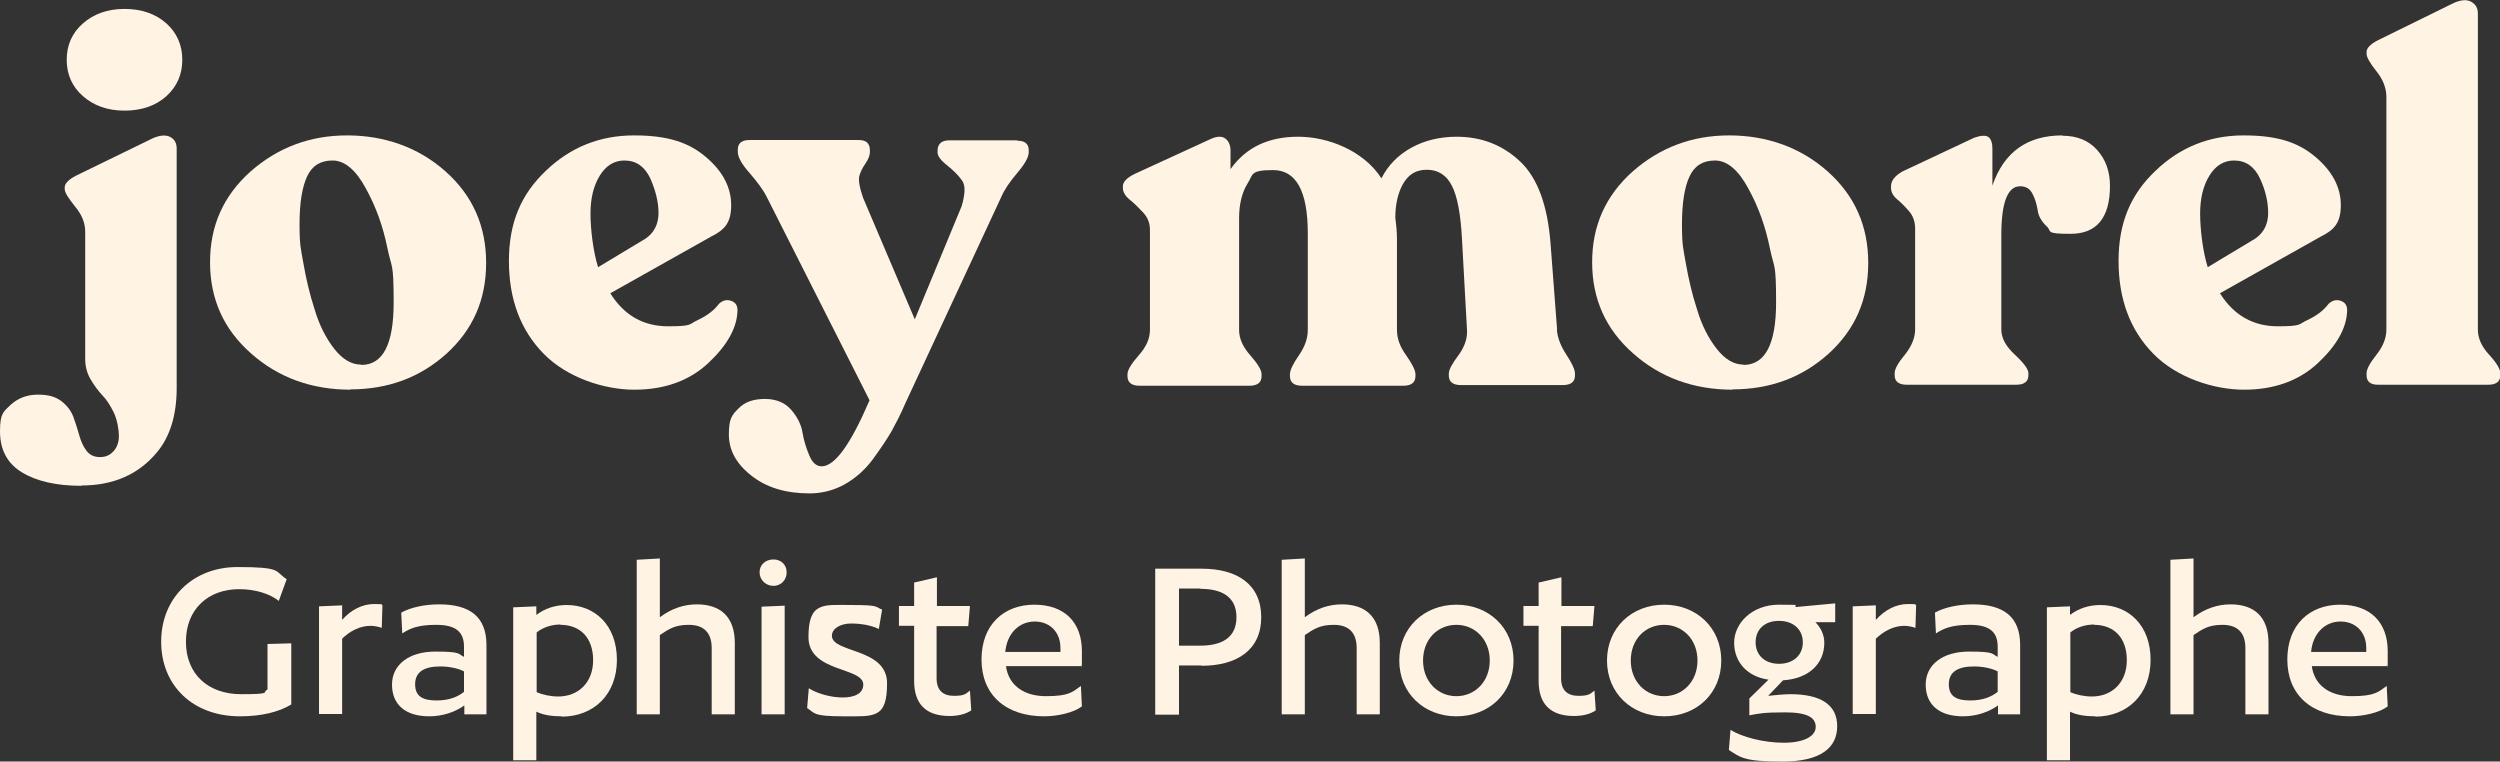 <?xml version="1.0" encoding="UTF-8"?>
<svg id="Layer_1" xmlns="http://www.w3.org/2000/svg" version="1.1" viewBox="0 0 757 230.6">
  <rect x="0" y="0" width="757" height="230.6" fill="#333333" stroke="none"/>
  <!-- Generator: Adobe Illustrator 29.3.1, SVG Export Plug-In . SVG Version: 2.1.0 Build 151)  -->
  <defs>
    <style>
      .st0 {
        fill: #fff3e3;
      }
    </style>
  </defs>
  <path class="st0" d="M37.7,33.5c-5.1,0-9.3-1.5-12.6-4.4-3.3-2.9-4.9-6.6-4.9-11s1.6-8.1,4.9-11c3.3-2.9,7.5-4.4,12.6-4.4s9.5,1.5,12.7,4.4c3.2,2.9,4.8,6.6,4.8,11s-1.6,8.1-4.8,11c-3.2,2.9-7.5,4.4-12.7,4.4h0ZM24.6,147.1c-7.6,0-13.6-1.4-18-4.1-4.4-2.7-6.6-6.8-6.6-12.4s1.1-5.9,3.2-8c2.2-2,4.9-3.1,8.2-3.1s5.3.6,7.1,1.9c1.7,1.3,3,2.9,3.7,4.8.7,1.9,1.3,3.8,1.8,5.6.5,1.8,1.2,3.4,2.2,4.7,1,1.3,2.3,1.9,4.1,1.9s3-.6,4.1-1.8c1.1-1.2,1.6-2.8,1.6-4.6s-.5-5-1.6-7.2c-1.1-2.2-2.2-3.9-3.5-5.2-1.2-1.3-2.4-2.9-3.5-4.8-1.1-1.9-1.6-3.9-1.6-6.1v-38.5c0-2.7-1-5.2-3.1-7.7-2-2.5-3.1-4.2-3.1-5.2v-.6c0-1.1,1.1-2.3,3.4-3.5l23.4-11.4c2.2-.9,3.9-1,5.2-.3,1.3.7,1.9,1.9,1.9,3.5v72.5c0,8.2-2,14.7-6,19.5-5.6,6.7-13.2,10-22.8,10h0Z"/>
  <path class="st0" d="M109.4,110.5c6.6,0,9.8-6.3,9.8-18.9s-.6-10.1-1.9-16.5c-1.3-6.4-3.4-12.4-6.5-18-3-5.6-6.4-8.5-10.1-8.5s-6.2,1.6-7.7,4.8c-1.5,3.2-2.3,8-2.3,14.5s.4,7.4,1.2,12c.8,4.6,1.9,9.3,3.4,13.9,1.4,4.7,3.4,8.6,5.9,11.8,2.5,3.2,5.2,4.8,8.1,4.8h0ZM106.2,118c-11.9,0-22-3.7-30.2-11-8.3-7.3-12.4-16.5-12.4-27.6s4.1-20.2,12.3-27.5c8.2-7.2,17.9-10.9,29.2-10.9s21.6,3.6,29.8,10.9c8.2,7.3,12.3,16.5,12.3,27.7s-4,20.2-12,27.5c-8,7.2-17.7,10.8-29.1,10.8h0Z"/>
  <path class="st0" d="M189.1,48.6c-3.1,0-5.6,1.5-7.5,4.6-1.9,3.1-2.8,6.9-2.8,11.5s.8,11.5,2.3,16.2l14.3-8.6c2.7-1.8,4-4.5,4-7.8s-.9-6.9-2.5-10.5c-1.7-3.6-4.3-5.4-7.8-5.4h0ZM217.6,92.1c1.1-1.1,2.4-1.5,3.8-1,1.4.5,2,1.5,1.9,3.2-.2,5.1-3.2,10.4-8.9,15.7-5.7,5.3-13.2,8-22.3,8s-20.3-3.6-27.4-10.8c-7.1-7.2-10.6-16.6-10.6-28.2s3.7-20.2,11.2-27.3c7.4-7.1,16.3-10.7,26.7-10.7s16.6,2.2,21.7,6.5c5.1,4.3,7.7,9.2,7.7,14.6s-2,7.5-6,9.5l-30.6,17.2c4.2,6.7,10,10,17.5,10s6.2-.6,9-1.9c2.8-1.3,4.9-2.9,6.4-4.9h0Z"/>
  <path class="st0" d="M308,42.6c2.4,0,3.5,1,3.5,2.9v.6c0,1.5-1.2,3.6-3.5,6.3s-3.9,5.1-4.8,7.2l-29.1,62.6c-1.4,3.3-2.9,6.1-4.2,8.5-1.4,2.4-3.3,5.2-5.7,8.5-2.4,3.2-5.3,5.7-8.5,7.5-3.3,1.8-6.8,2.7-10.6,2.7-7.2,0-13.1-1.8-17.6-5.4-4.6-3.6-6.8-7.7-6.8-12.5s1-5.9,2.9-7.8c1.9-2,4.6-2.9,8-2.9s6,1.1,7.9,3.2c1.9,2.2,3.1,4.5,3.5,7s1.2,4.9,2.1,7c.9,2.2,2.2,3.2,3.7,3.2,4,0,8.8-6.7,14.5-20l-31.2-61.7c-1.1-2.2-2.9-4.5-5.2-7.2-2.3-2.6-3.5-4.7-3.5-6.4v-.6c0-1.9,1.2-2.9,3.5-2.9h33.1c2.3,0,3.4,1,3.4,3.1v.6c0,1-.5,2.2-1.4,3.5-.9,1.3-1.5,2.6-1.8,3.7-.3,1.1,0,3.3,1.1,6.5l15.7,36.9,14.2-34.3c1.1-3.8,1.2-6.4,0-7.9-1.1-1.5-2.6-3-4.5-4.5-1.9-1.5-2.8-2.8-2.8-3.8v-.6c0-2,1.2-3.1,3.5-3.1h20.6Z"/>
  <path class="st0" d="M471.4,99.7c.2,2.6,1.2,5.1,2.9,7.7,1.7,2.6,2.6,4.5,2.6,5.7v.6c0,1.9-1.2,2.9-3.7,2.9h-30.8c-2.5,0-3.7-1-3.7-2.9v-.6c0-1.1,1-3,2.9-5.5,1.9-2.6,2.8-5.2,2.6-7.8l-1.5-27.2c-.4-7.7-1.4-13.2-3.1-16.4-1.6-3.2-4.2-4.8-7.5-4.8s-5.4,1.3-7.1,4c-1.6,2.7-2.5,6.2-2.5,10.6.3,2.2.5,4.3.5,6.5v27.4c0,2.6.9,5.1,2.8,7.7,1.8,2.6,2.8,4.5,2.8,5.7v.6c0,1.9-1.2,2.9-3.7,2.9h-30.6c-2.5,0-3.7-1-3.7-2.9v-.6c0-1.2.9-3.1,2.7-5.7,1.8-2.6,2.7-5.1,2.7-7.7v-29.2c0-12.8-3.5-19.2-10.5-19.2s-6,1.3-7.7,4c-1.7,2.7-2.6,6.2-2.6,10.6v33.8c0,2.6,1.1,5.1,3.4,7.7,2.3,2.6,3.4,4.5,3.4,5.7v.6c0,1.9-1.2,2.9-3.7,2.9h-33.2c-2.5,0-3.7-1-3.7-2.9v-.6c0-1.2,1.1-3.1,3.4-5.7,2.3-2.6,3.4-5.1,3.4-7.7v-30.3c0-2.1-.7-3.8-2.1-5.3-1.4-1.5-2.7-2.8-4.1-3.9-1.3-1.1-2-2.3-2-3.5v-.5c0-1.3,1.2-2.6,3.7-3.8l23.1-10.6c1.8-.8,3.3-.8,4.3,0,1,.8,1.5,2,1.5,3.7v5.5c4.7-6.6,11.5-9.8,20.5-9.8s19.8,4.2,25.2,12.6c2-4,5.1-7.1,9.1-9.3,4-2.2,8.6-3.3,13.7-3.3,7.5,0,13.9,2.5,19.2,7.5,5.3,5,8.3,13.3,9.2,24.8l2,26.3Z"/>
  <path class="st0" d="M527.9,110.5c6.6,0,9.9-6.3,9.9-18.9s-.6-10.1-1.9-16.5c-1.3-6.4-3.4-12.4-6.5-18-3-5.6-6.4-8.5-10.1-8.5s-6.2,1.6-7.7,4.8c-1.5,3.2-2.3,8-2.3,14.5s.4,7.4,1.2,12c.8,4.6,1.9,9.3,3.4,13.9,1.4,4.7,3.4,8.6,5.9,11.8,2.5,3.2,5.2,4.8,8.1,4.8h0ZM524.7,118c-11.9,0-22-3.7-30.2-11-8.3-7.3-12.4-16.5-12.4-27.6s4.1-20.2,12.3-27.5c8.2-7.2,17.9-10.9,29.2-10.9s21.6,3.6,29.8,10.9c8.2,7.3,12.3,16.5,12.3,27.7s-4,20.2-12,27.5c-8,7.2-17.7,10.8-29.1,10.8h0Z"/>
  <path class="st0" d="M624.5,41.1c4.4,0,7.9,1.4,10.5,4.3,2.6,2.9,3.9,6.5,3.9,10.9,0,9.6-4,14.5-11.9,14.5s-5.6-.7-7.2-2.2c-1.6-1.5-2.6-3.2-2.8-5-.3-1.8-.8-3.5-1.6-5-.8-1.5-2-2.2-3.7-2.2-3.8,0-5.7,4.9-5.7,14.8v28.6c0,2.6,1.4,5.1,4.1,7.6,2.7,2.5,4.1,4.4,4.1,5.6v.6c0,1.9-1.2,2.9-3.7,2.9h-33.1c-2.5,0-3.7-1-3.7-2.9v-.6c0-1.2,1-3.1,3.1-5.6,2-2.5,3.1-5.1,3.1-7.6v-30.6c0-2-.6-3.8-1.8-5.2-1.2-1.4-2.5-2.7-3.7-3.7-1.2-1-1.8-2.2-1.8-3.4v-.5c0-1.7,1.2-3.2,3.5-4.5l21.7-10.2c2-.7,3.5-.8,4.3-.2.8.6,1.2,1.8,1.2,3.5v11.2c3.5-10.2,10.6-15.2,21.2-15.2h0Z"/>
  <path class="st0" d="M676.5,48.6c-3.1,0-5.6,1.5-7.5,4.6-1.9,3.1-2.8,6.9-2.8,11.5s.8,11.5,2.3,16.2l14.3-8.6c2.7-1.8,4-4.5,4-7.8s-.8-6.9-2.5-10.5c-1.7-3.6-4.3-5.4-7.8-5.4h0ZM705,92.1c1.1-1.1,2.4-1.5,3.8-1,1.4.5,2,1.5,1.9,3.2-.2,5.1-3.2,10.4-8.9,15.7-5.7,5.3-13.2,8-22.3,8s-20.3-3.6-27.4-10.8c-7.1-7.2-10.6-16.6-10.6-28.2s3.7-20.2,11.2-27.3c7.4-7.1,16.3-10.7,26.7-10.7s16.6,2.2,21.7,6.5c5.1,4.3,7.7,9.2,7.7,14.6s-2,7.5-6,9.5l-30.6,17.2c4.2,6.7,10.1,10,17.5,10s6.2-.6,9-1.9c2.8-1.3,4.9-2.9,6.4-4.9h0Z"/>
  <path class="st0" d="M720.1,116.5c-2.4,0-3.5-1-3.5-2.9v-.6c0-1.2,1-3.1,3-5.6,2-2.5,3-5.1,3-7.6V29.4c0-2.7-1-5.3-3-7.8-2-2.5-3-4.3-3-5.3v-.6c0-1.1,1.1-2.3,3.4-3.5l23.2-11.4c2.2-.9,3.9-1,5.2-.2,1.3.8,1.9,1.9,1.9,3.5v95.7c0,2.6,1.1,5.1,3.4,7.6,2.3,2.5,3.4,4.4,3.4,5.6v.6c0,1.9-1.2,2.9-3.7,2.9h-33.2Z"/>
  <path class="st0" d="M84.5,182c-2.8-2.2-7.1-3.6-12.1-3.6-9.3,0-16.1,6-16.1,15.9s6.8,15.9,16.7,15.9,6.1-.6,8-1.4v-13.8l7.2-.2v18.5c-3.7,2.3-9.1,3.6-15.5,3.6-14.4,0-23.9-9.4-23.9-22.6s9.6-22.6,23.1-22.6,11.2,1.2,14.9,3.7l-2.4,6.6Z"/>
  <path class="st0" d="M115.5,190.1c-.7-.3-2.2-.6-3.3-.6-3.2,0-6.3,1.6-8.6,3.9v22.8h-7v-32.6l7-.3v4.4c2.7-3.1,6.2-4.8,9.7-4.8s1.9.2,2.5.4l-.2,6.7Z"/>
  <path class="st0" d="M140.5,203.3c-1.9-1-4.7-1.5-7.2-1.5-4.8,0-7.6,1.6-7.6,5.4s2.5,4.9,6.5,4.9,6.5-1.2,8.3-2.6v-6.2ZM140.6,216.3v-2.7c-2.6,1.9-6.4,3.3-10.6,3.3-7.3,0-11.3-3.6-11.3-9.6s5.1-10,13.1-10,6.8.7,8.7,1.6v-3.1c0-4.7-2.8-6.6-8.4-6.6s-8,1.1-10.3,2.6l-.3-6.3c2.9-1.6,7.1-2.5,11.5-2.5,9.2,0,14.3,3.7,14.3,12.3v21h-6.6Z"/>
  <path class="st0" d="M169.8,189.1c-2.7,0-5.3.8-7.3,2.4v18.1c1.6.7,4.1,1.3,6.5,1.3,6.1,0,10.6-4.2,10.6-11s-3.9-10.7-9.9-10.7h0ZM170.1,216.9c-3.1,0-5.6-.4-7.7-1.4v14.7h-7v-46.3l7-.3v2.6c2.5-1.9,5.6-3,9.2-3,8.5,0,15.2,6.1,15.2,16.6s-7,17.2-16.8,17.2h0Z"/>
  <path class="st0" d="M215.5,216.3v-20.1c0-4.8-2.6-7-6.9-7s-6.1,1.3-8.8,3.1v24h-7v-46.8l7-.4v17.8c3.6-2.7,7.4-3.9,11.2-3.9,7,0,11.5,3.6,11.5,11.7v21.6h-7Z"/>
  <path class="st0" d="M237.6,216.3h-7v-32.6l7-.3v32.9ZM238.2,173.3c0,2.3-1.7,4.1-4,4.1s-4.2-1.8-4.2-4.1,1.8-3.9,4.2-3.9,4,1.7,4,3.9h0Z"/>
  <path class="st0" d="M266,190.4c-2.1-1-5.1-1.6-8.3-1.6s-5.8,1.5-5.8,3.7c0,5.3,16.7,3.6,16.7,14.4s-3.9,10-13.3,10-8.5-1-10.9-2.5l.5-6c2.5,1.6,6.6,2.8,10.3,2.8s6.2-1.3,6.2-3.9c0-5.4-16.6-3.6-16.6-14.4s4.6-9.7,13-9.7,7.1.5,9.3,1.4l-1,5.9Z"/>
  <path class="st0" d="M293.1,189.6h-9.5v15.8c0,3.7,2,5.3,5.3,5.3s3.6-.7,4.8-1.6l.4,6c-1.6,1.1-3.9,1.7-6.6,1.7-7.2,0-10.7-3.7-10.7-10.6v-16.7h-4.6v-6h4.6v-7.1l6.9-1.6v8.7h10l-.5,6Z"/>
  <path class="st0" d="M304.4,197.4h16.7c0-.3,0-.8,0-1.2,0-4.7-3.1-8-7.8-8s-8.4,3.6-8.9,9.2h0ZM304.6,201.6c.7,5.7,5.2,9.2,12.1,9.2s8-1.2,10.6-3.1l.3,6.2c-2.5,1.9-7.4,3-11.4,3-11.8,0-19-6.6-19-17.2s6.8-16.6,16-16.6,14.4,5.4,14.4,14.1,0,3-.3,4.5h-22.8Z"/>
  <path class="st0" d="M363.5,178.2h-6.5v17.3h6.5c6.3,0,10.9-2.3,10.9-8.6s-4.6-8.6-10.9-8.6h0ZM363.8,201.5h-6.8v14.9h-7.2v-44.2h14.1c10.9,0,18,4.9,18,14.7s-7.2,14.7-18.1,14.7h0Z"/>
  <path class="st0" d="M410.8,216.3v-20.1c0-4.8-2.6-7-6.9-7s-6.1,1.3-8.8,3.1v24h-7v-46.8l7-.4v17.8c3.6-2.7,7.4-3.9,11.2-3.9,7,0,11.5,3.6,11.5,11.7v21.6h-7Z"/>
  <path class="st0" d="M441,189.2c-5.7,0-10.1,4.4-10.1,10.8s4.5,10.8,10.1,10.8,10.1-4.4,10.1-10.8-4.5-10.8-10.1-10.8h0ZM441,216.9c-9.8,0-17.3-7-17.3-16.9s7.5-16.9,17.3-16.9,17.3,7,17.3,16.9-7.4,16.9-17.3,16.9h0Z"/>
  <path class="st0" d="M482.2,189.6h-9.5v15.8c0,3.7,2,5.3,5.3,5.3s3.6-.7,4.8-1.6l.4,6c-1.6,1.1-3.9,1.7-6.6,1.7-7.2,0-10.7-3.7-10.7-10.6v-16.7h-4.6v-6h4.6v-7.1l6.9-1.6v8.7h10l-.5,6Z"/>
  <path class="st0" d="M503.9,189.2c-5.7,0-10.1,4.4-10.1,10.8s4.5,10.8,10.1,10.8,10.1-4.4,10.1-10.8-4.5-10.8-10.1-10.8h0ZM503.9,216.9c-9.8,0-17.3-7-17.3-16.9s7.5-16.9,17.3-16.9,17.3,7,17.3,16.9-7.4,16.9-17.3,16.9h0Z"/>
  <path class="st0" d="M538.7,188c-4.5,0-7.1,2.7-7.1,6.5s2.7,6.5,7.1,6.5,7.2-2.7,7.2-6.5-2.8-6.5-7.2-6.5h0ZM555.6,188.4h-5.9c1.6,1.6,2.7,3.8,2.7,6.2,0,6.5-4.8,10.9-12.5,11.4l-4.5,4.7c1.6-.2,5.1-.5,6.7-.5,9.4,0,14.2,3.3,14.2,9.7s-4.8,10.7-16.6,10.7-12.7-1.3-16.2-3.5l.5-6.1c3.3,2.1,9.9,3.9,16.1,3.9s9.7-2,9.7-4.8-2.5-4.4-9.3-4.4-8,.4-10.8.9v-5.1l5.8-5.7c-6.5-.9-10.4-5.4-10.4-11.2s5.3-11.5,13.6-11.5,3.7.2,5.2.7l11.8-1.1v5.7Z"/>
  <path class="st0" d="M579.9,190.1c-.7-.3-2.2-.6-3.3-.6-3.2,0-6.2,1.6-8.6,3.9v22.8h-7v-32.6l7-.3v4.4c2.8-3.1,6.2-4.8,9.7-4.8s1.9.2,2.5.4l-.2,6.7Z"/>
  <path class="st0" d="M604.9,203.3c-1.9-1-4.7-1.5-7.2-1.5-4.8,0-7.6,1.6-7.6,5.4s2.5,4.9,6.5,4.9,6.5-1.2,8.3-2.6v-6.2ZM605,216.3v-2.7c-2.6,1.9-6.4,3.3-10.6,3.3-7.3,0-11.3-3.6-11.3-9.6s5.1-10,13.1-10,6.8.7,8.7,1.6v-3.1c0-4.7-2.8-6.6-8.4-6.6s-8,1.1-10.3,2.6l-.3-6.3c2.9-1.6,7.1-2.5,11.5-2.5,9.2,0,14.3,3.7,14.3,12.3v21h-6.6Z"/>
  <path class="st0" d="M634.2,189.1c-2.7,0-5.3.8-7.3,2.4v18.1c1.6.7,4.1,1.3,6.5,1.3,6.1,0,10.6-4.2,10.6-11s-3.9-10.7-9.9-10.7h0ZM634.5,216.9c-3.1,0-5.6-.4-7.7-1.4v14.7h-7v-46.3l7-.3v2.6c2.5-1.9,5.6-3,9.2-3,8.5,0,15.2,6.1,15.2,16.6s-7,17.2-16.8,17.2h0Z"/>
  <path class="st0" d="M679.9,216.3v-20.1c0-4.8-2.6-7-6.9-7s-6.1,1.3-8.8,3.1v24h-7v-46.8l7-.4v17.8c3.6-2.7,7.4-3.9,11.2-3.9,7,0,11.5,3.6,11.5,11.7v21.6h-7Z"/>
  <path class="st0" d="M699.8,197.4h16.7c0-.3,0-.8,0-1.2,0-4.7-3.1-8-7.8-8s-8.4,3.6-8.9,9.2h0ZM700,201.6c.7,5.7,5.2,9.2,12.1,9.2s8-1.2,10.6-3.1l.3,6.2c-2.5,1.9-7.4,3-11.4,3-11.8,0-19-6.6-19-17.2s6.8-16.6,16-16.6,14.4,5.4,14.4,14.1,0,3-.3,4.5h-22.8Z"/>
</svg>